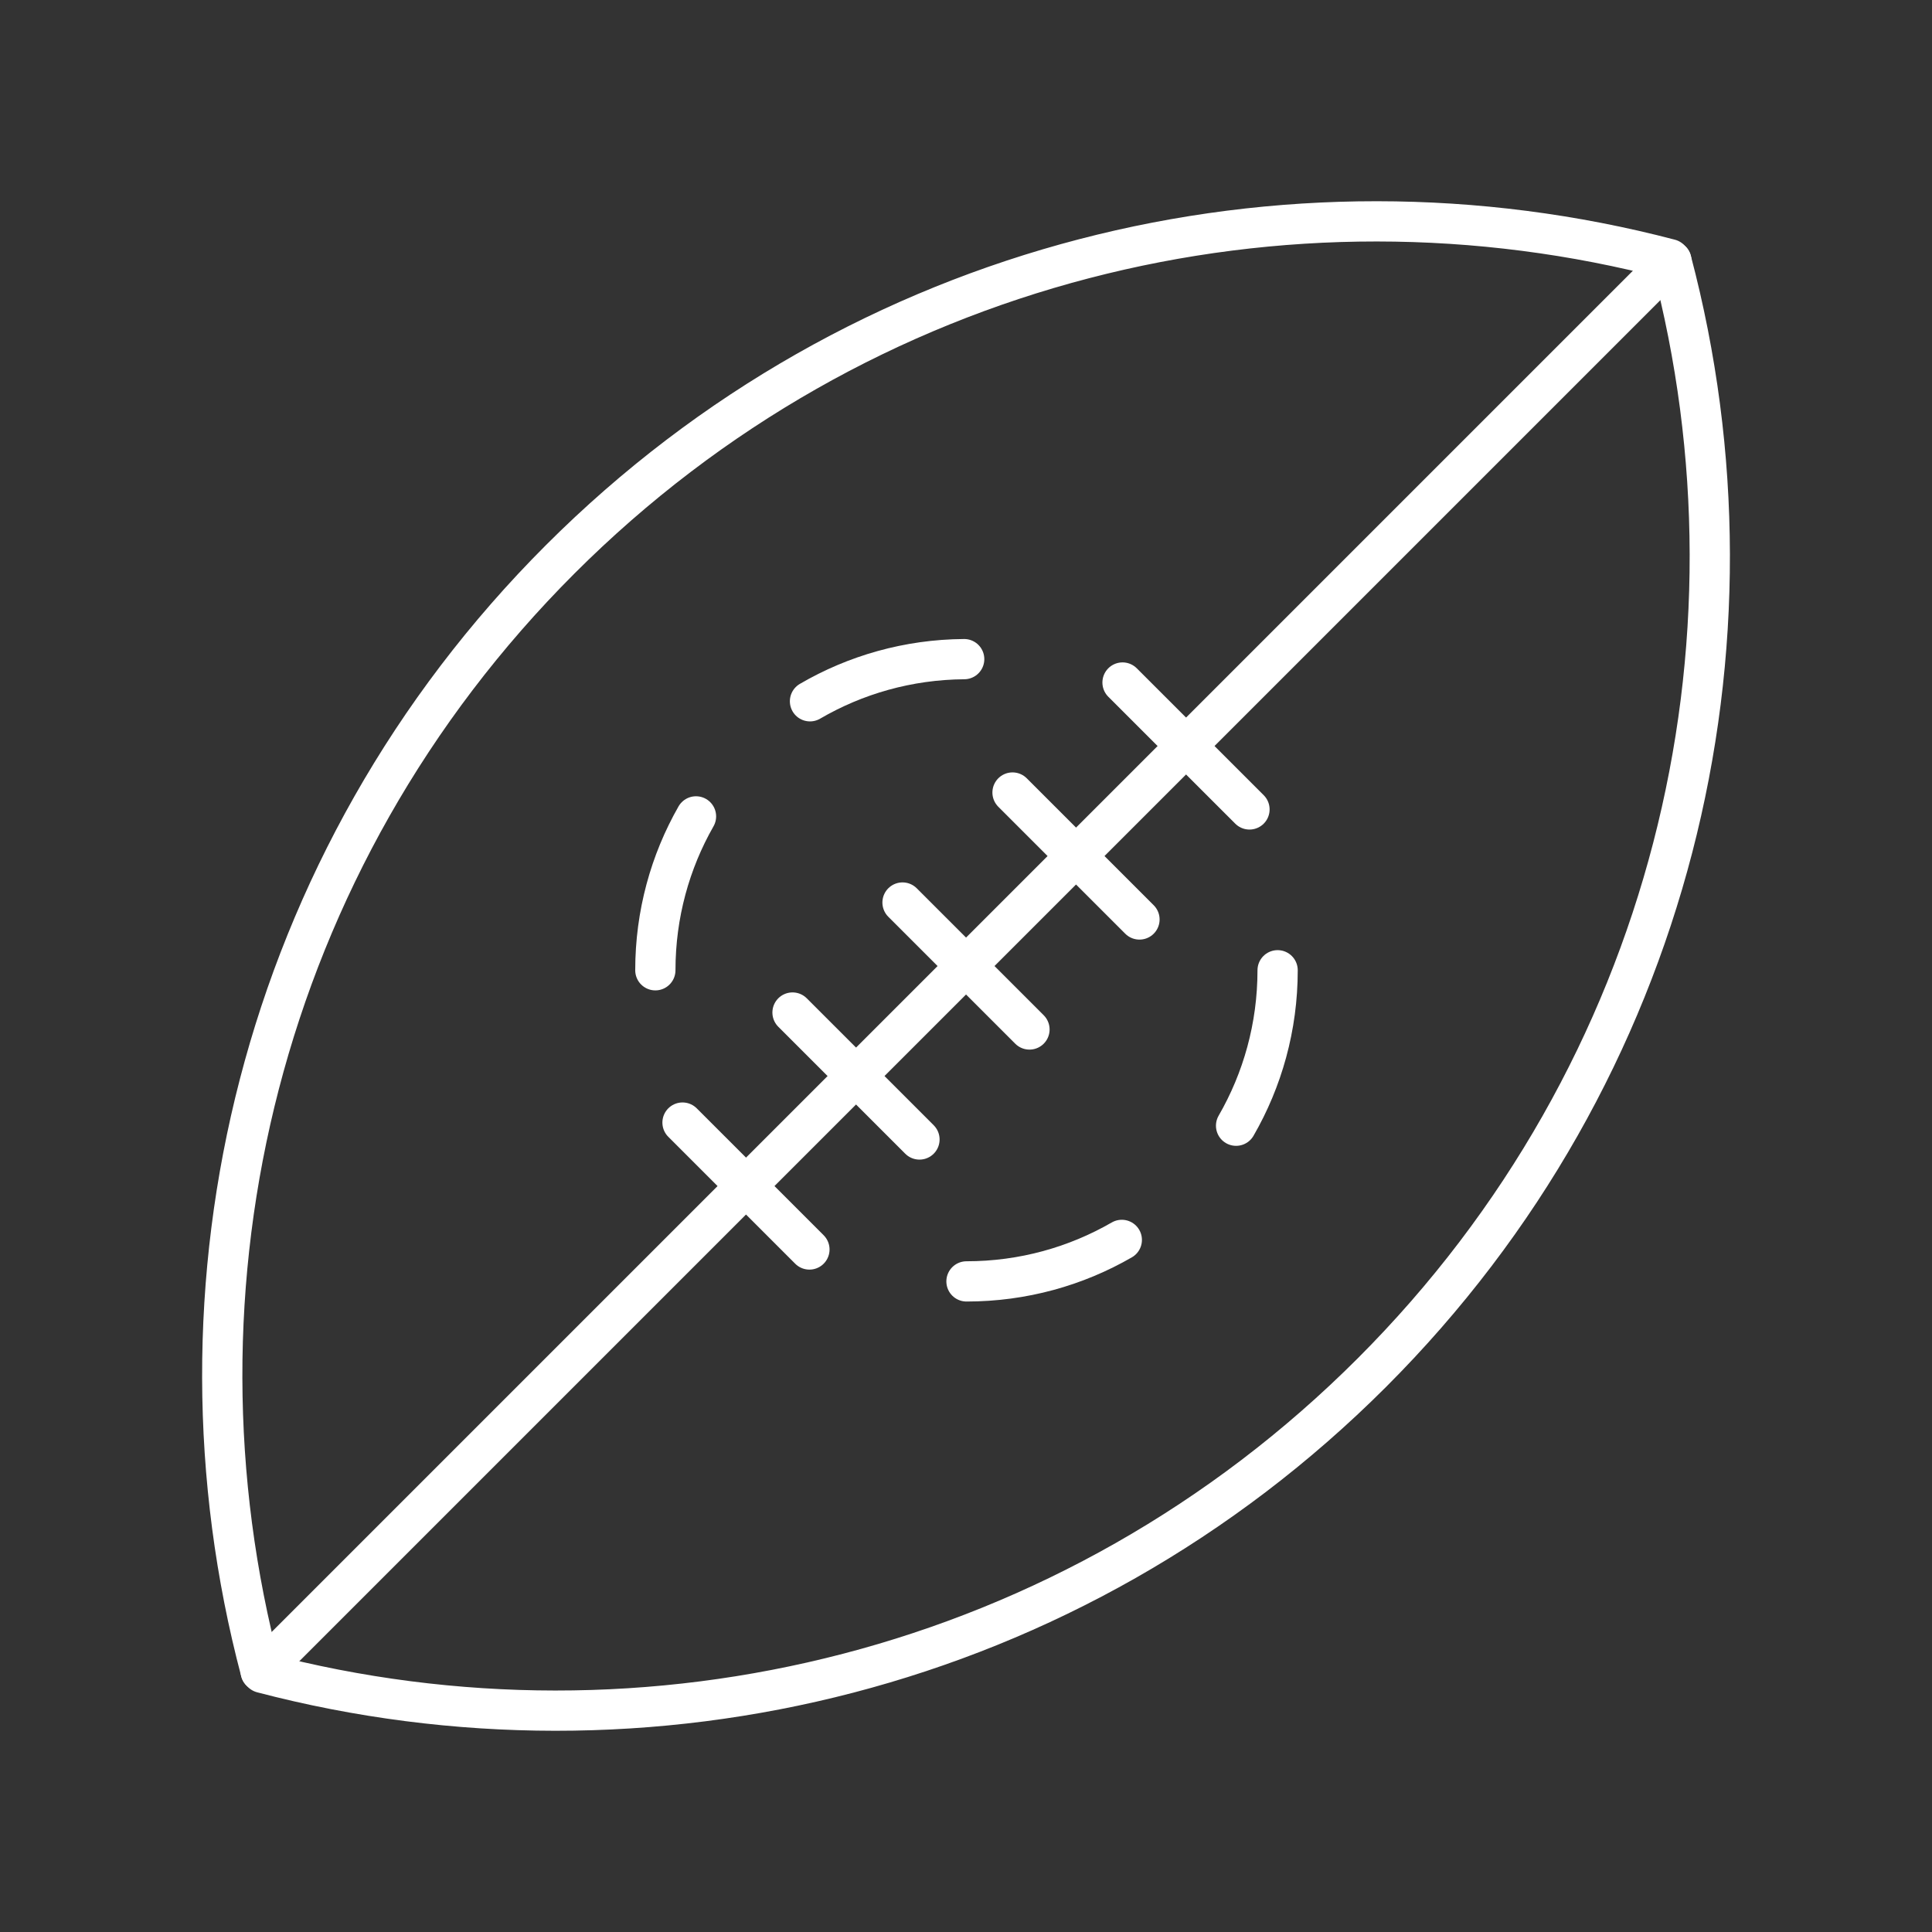<?xml version="1.0" encoding="UTF-8" standalone="no"?>
<svg
   version="1.2"
   viewBox="0 0 48 48"
   id="svg11"
   xmlns="http://www.w3.org/2000/svg"
   xmlns:svg="http://www.w3.org/2000/svg">
  <rect x="0" y="0" width="48" height="48" fill="#333333" stroke="none"/>
  <defs
     id="defs1" />
  <path
     d="M 41.486,6.439 C 31.955,3.94 21.388,6.426 13.918,13.896 6.432,21.381 3.952,31.977 6.477,41.523 l 0.038,0.038 c 9.531,2.499 20.098,0.013 27.568,-7.457 7.486,-7.485 9.966,-18.081 7.441,-27.627"
     fill="none"
     stroke="#ffffff"
     stroke-linecap="round"
     stroke-linejoin="round"
     stroke-width="1"
     id="path1" />
  <path
     d="m 16.282,24.106 c 0,-1.391 0.367,-2.696 1.01,-3.823"
     fill="none"
     stroke="#ffffff"
     stroke-linecap="round"
     stroke-linejoin="round"
     stroke-width="1"
     id="path2" />
  <path
     d="m 27.871,30.805 c -1.136,0.656 -2.454,1.031 -3.859,1.031"
     fill="none"
     stroke="#ffffff"
     stroke-linecap="round"
     stroke-linejoin="round"
     stroke-width="1"
     id="path3" />
  <path
     d="m 31.742,24.106 c 0,1.407 -0.376,2.726 -1.032,3.862"
     fill="none"
     stroke="#ffffff"
     stroke-linecap="round"
     stroke-linejoin="round"
     stroke-width="1"
     id="path4" />
  <path
     d="m 20.124,17.423 c 1.127,-0.657 2.435,-1.037 3.831,-1.047"
     fill="none"
     stroke="#ffffff"
     stroke-linecap="round"
     stroke-linejoin="round"
     stroke-width="1"
     id="path5" />
  <path
     d="M 41.524,6.478 6.478,41.524"
     fill="none"
     stroke="#ffffff"
     stroke-linecap="round"
     stroke-linejoin="round"
     stroke-width="1"
     id="path6" />
  <path
     d="M 28.31,22.844 25.156,19.69"
     fill="none"
     stroke="#ffffff"
     stroke-linecap="round"
     stroke-linejoin="round"
     stroke-width="1"
     id="path7" />
  <path
     d="M 31.043,20.11 27.889,16.957"
     fill="none"
     stroke="#ffffff"
     stroke-linecap="round"
     stroke-linejoin="round"
     stroke-width="1"
     id="path8" />
  <path
     d="M 25.577,25.577 22.423,22.423"
     fill="none"
     stroke="#ffffff"
     stroke-linecap="round"
     stroke-linejoin="round"
     stroke-width="1"
     id="path9" />
  <path
     d="M 22.844,28.31 19.69,25.156"
     fill="none"
     stroke="#ffffff"
     stroke-linecap="round"
     stroke-linejoin="round"
     stroke-width="1"
     id="path10" />
  <path
     d="M 20.11,31.043 16.957,27.89"
     fill="none"
     stroke="#ffffff"
     stroke-linecap="round"
     stroke-linejoin="round"
     stroke-width="1"
     id="path11" />
</svg>

